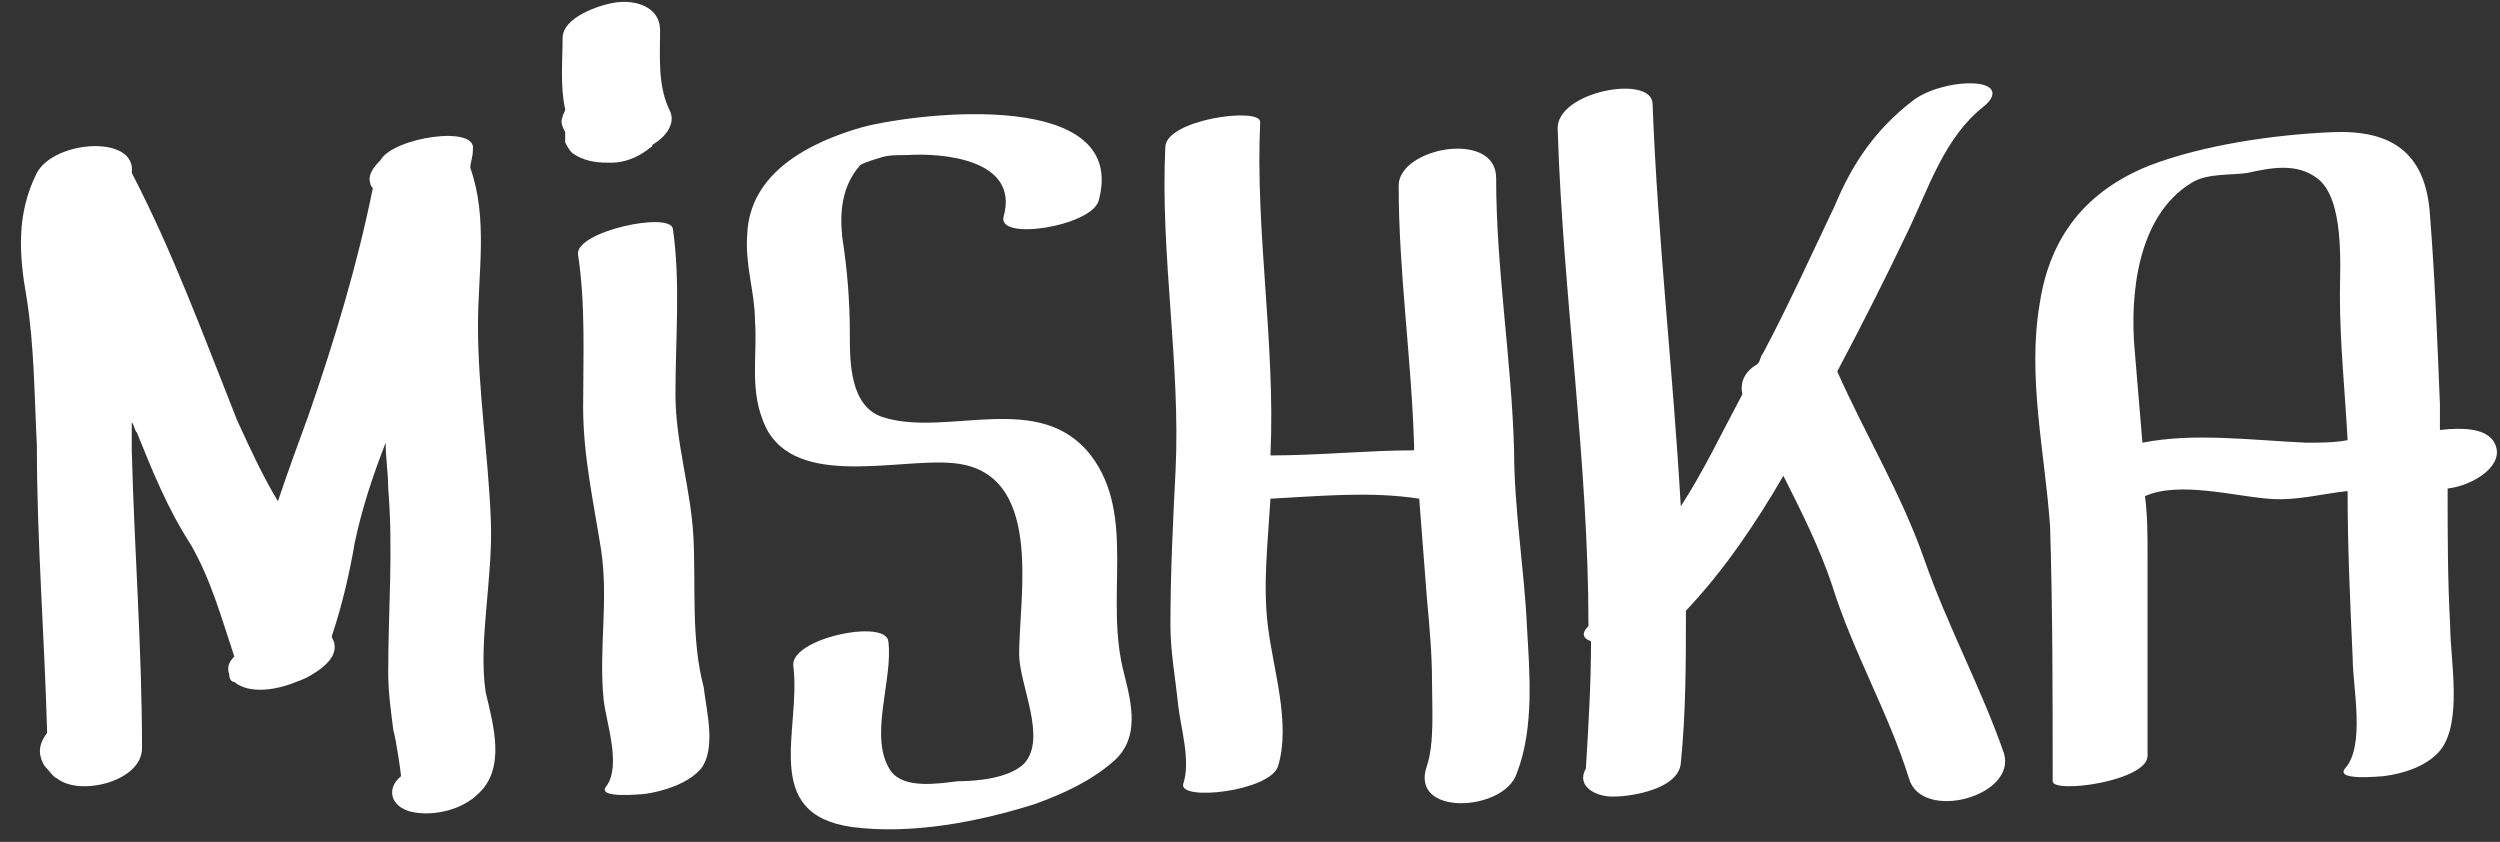 <svg width="98" height="33" viewBox="0 0 98 33" fill="none" xmlns="http://www.w3.org/2000/svg">
<rect x="0" y="0" width="98" height="33" fill="#333333" stroke="none"/>
<path d="M19.239 20.348C19.139 17.853 18.737 15.259 18.737 12.764C18.737 10.669 19.139 8.573 18.435 6.577C18.435 6.378 18.536 6.178 18.536 5.879C18.737 4.881 15.419 5.38 14.916 6.278C14.615 6.577 14.414 6.877 14.514 7.176C14.514 7.276 14.615 7.376 14.615 7.376C14.012 10.369 13.107 13.363 12.102 16.256C11.7 17.354 11.297 18.452 10.895 19.649C10.292 18.651 9.789 17.554 9.287 16.456C7.98 13.163 6.773 9.87 5.165 6.777C5.366 5.28 2.149 5.48 1.445 6.777C0.641 8.374 0.741 9.97 1.043 11.666C1.344 13.562 1.344 15.458 1.445 17.454C1.445 21.246 1.747 24.938 1.847 28.729C1.546 29.128 1.445 29.528 1.747 30.026C1.948 30.226 2.048 30.426 2.249 30.525C3.154 31.224 5.567 30.625 5.567 29.328C5.567 25.436 5.265 21.545 5.165 17.653C5.165 17.254 5.165 16.855 5.165 16.556C5.265 16.656 5.265 16.855 5.366 16.955C5.969 18.452 6.572 19.948 7.477 21.345C8.281 22.742 8.683 24.239 9.186 25.736C8.985 25.935 8.885 26.135 8.985 26.434C8.985 26.634 9.086 26.734 9.186 26.734C9.789 27.233 10.895 27.033 11.599 26.734C11.9 26.634 12.102 26.534 12.403 26.334C12.705 26.135 13.207 25.736 13.107 25.237C13.107 25.137 13.006 25.037 13.006 24.938C13.409 23.74 13.71 22.443 13.911 21.246C14.213 19.849 14.615 18.651 15.118 17.354C15.118 17.953 15.218 18.551 15.218 19.15C15.419 21.545 15.218 23.94 15.218 26.334C15.218 27.133 15.319 27.831 15.419 28.63C15.52 28.929 15.721 30.326 15.721 30.426C15.118 30.925 15.319 31.623 16.123 31.823C17.028 32.022 18.134 31.723 18.737 31.124C19.843 30.126 19.34 28.43 19.038 27.133C18.737 25.137 19.34 22.643 19.239 20.348Z" fill="white"/>
<path d="M27.182 21.046C27.081 19.15 26.478 17.354 26.478 15.458C26.478 13.263 26.679 11.068 26.377 8.972C26.277 8.274 22.557 9.072 22.658 9.97C22.959 11.966 22.859 13.961 22.859 15.957C22.859 17.853 23.261 19.649 23.562 21.545C23.864 23.541 23.462 25.436 23.663 27.432C23.764 28.33 24.367 30.026 23.764 30.825C23.361 31.324 25.171 31.124 25.271 31.124C25.975 31.024 26.981 30.725 27.483 30.126C28.087 29.328 27.684 27.831 27.584 26.933C27.081 25.037 27.282 22.942 27.182 21.046Z" fill="white"/>
<path d="M42.764 17.853C40.754 15.259 37.135 17.154 34.621 16.356C33.314 15.957 33.314 14.161 33.314 13.163C33.314 11.766 33.214 10.569 33.013 9.272C32.912 8.274 33.013 7.276 33.716 6.478C33.817 6.378 34.521 6.178 34.521 6.178C34.822 6.079 35.124 6.079 35.526 6.079C37.034 5.979 39.949 6.278 39.346 8.473C39.045 9.471 42.764 8.872 43.066 7.875C44.272 3.484 36.129 4.382 33.817 4.981C31.706 5.58 29.393 6.777 29.293 9.172C29.192 10.369 29.595 11.467 29.595 12.565C29.695 13.862 29.393 15.159 29.896 16.456C30.901 19.25 35.124 17.953 37.336 18.152C40.955 18.452 39.95 23.341 39.95 25.636C39.95 26.833 41.055 28.929 40.151 29.927C39.547 30.525 38.24 30.625 37.537 30.625C36.732 30.725 35.425 30.925 34.923 30.226C34.018 28.929 35.023 26.634 34.822 25.137C34.722 24.239 30.901 25.037 31.102 26.135C31.404 28.63 29.796 31.922 33.415 32.421C35.727 32.721 38.341 32.222 40.553 31.523C41.658 31.124 42.764 30.625 43.669 29.827C44.675 28.929 44.373 27.632 44.071 26.434C43.267 23.441 44.574 20.248 42.764 17.853Z" fill="white"/>
<path d="M59.352 17.653C59.252 14.061 58.649 10.569 58.649 6.977C58.649 5.081 54.828 5.779 54.828 7.276C54.828 10.669 55.331 14.061 55.432 17.454C55.432 17.554 55.432 17.554 55.432 17.653C53.622 17.653 51.712 17.853 49.802 17.853C50.003 13.463 49.199 9.072 49.4 4.781C49.4 4.183 45.68 4.682 45.68 5.779C45.479 9.97 46.283 14.261 46.082 18.452C45.981 20.447 45.881 22.443 45.881 24.538C45.881 25.536 46.082 26.634 46.183 27.632C46.283 28.53 46.685 29.827 46.384 30.725C46.183 31.424 49.802 31.024 50.103 30.026C50.606 28.33 49.902 26.235 49.701 24.538C49.5 22.942 49.701 21.246 49.802 19.549C51.712 19.45 53.723 19.25 55.633 19.549C55.733 20.846 55.834 22.144 55.934 23.441C56.035 24.538 56.135 25.636 56.135 26.734C56.135 27.732 56.236 29.128 55.934 30.026C55.231 32.022 58.95 31.823 59.453 30.326C60.157 28.53 59.956 26.334 59.855 24.538C59.755 22.343 59.352 19.948 59.352 17.653Z" fill="white"/>
<path d="M75.438 21.944C74.533 19.35 73.126 17.055 72.02 14.56C73.025 12.664 73.93 10.868 74.835 8.972C75.639 7.276 76.242 5.38 77.75 4.183C78.253 3.784 78.253 3.384 77.549 3.285C76.745 3.185 75.538 3.484 74.935 3.983C73.528 5.081 72.623 6.378 71.919 8.074C71.014 9.97 70.11 11.966 69.104 13.862C69.004 13.961 69.004 14.161 68.903 14.261C68.4 14.56 68.2 14.959 68.3 15.458C67.496 16.955 66.792 18.452 65.887 19.849C65.586 14.56 64.982 9.371 64.781 4.083C64.781 2.886 60.961 3.584 61.062 5.081C61.263 11.567 62.268 18.052 62.268 24.538C61.966 24.838 62.067 25.037 62.368 25.137C62.368 26.833 62.268 28.43 62.167 30.126C61.765 30.825 62.57 31.224 63.173 31.224H63.273C63.977 31.224 65.787 30.925 65.887 29.927C66.088 27.931 66.088 25.935 66.088 23.94C67.596 22.343 68.803 20.547 69.909 18.651C70.612 20.048 71.316 21.445 71.819 22.942C72.623 25.536 74.03 27.931 74.835 30.525C75.337 32.222 79.057 31.224 78.555 29.528C77.65 26.933 76.343 24.538 75.438 21.944Z" fill="white"/>
<path d="M97.857 17.554C97.656 16.755 96.55 16.755 95.645 16.855C95.645 16.556 95.645 16.256 95.645 15.857C95.545 13.363 95.444 10.768 95.243 8.274C95.042 5.979 93.735 5.081 91.423 5.181C89.111 5.28 86.396 5.679 84.285 6.478C81.772 7.476 80.364 9.272 79.962 11.866C79.459 14.76 80.163 17.753 80.364 20.647C80.465 23.94 80.465 27.332 80.465 30.625C80.465 31.124 84.184 30.625 84.184 29.627C84.184 27.033 84.184 24.339 84.184 21.744C84.184 20.946 84.184 20.248 84.084 19.45C85.391 18.851 87.603 19.45 88.909 19.549C90.015 19.649 91.021 19.35 92.026 19.25C92.026 21.445 92.126 23.64 92.227 25.836C92.227 26.933 92.73 29.228 91.925 30.126C91.523 30.625 93.333 30.426 93.433 30.426C94.238 30.326 95.142 30.026 95.645 29.428C96.55 28.33 96.047 25.836 96.047 24.538C95.947 22.742 95.947 20.946 95.947 19.15C96.852 19.05 98.058 18.352 97.857 17.554ZM83.983 17.354C83.883 16.157 83.782 14.959 83.682 13.762C83.481 11.567 83.782 8.473 85.893 7.176C86.497 6.777 87.502 6.877 88.105 6.777C89.01 6.577 90.015 6.378 90.82 6.977C91.925 7.775 91.724 10.469 91.724 11.567C91.724 13.463 91.925 15.358 92.026 17.254C91.523 17.354 90.92 17.354 90.417 17.354C88.206 17.254 85.994 16.955 83.983 17.354Z" fill="white"/>
<path d="M23.965 6.378C24.467 6.378 24.97 6.178 25.372 5.879C25.473 5.779 25.573 5.779 25.573 5.679C26.076 5.38 26.478 4.881 26.277 4.382C25.774 3.384 25.875 2.287 25.875 1.189C25.875 0.291 24.97 -0.008 24.166 0.092C23.462 0.191 22.054 0.69 22.054 1.489C22.054 2.387 21.954 3.384 22.155 4.282C22.155 4.382 22.054 4.482 22.054 4.582C21.954 4.781 22.054 4.981 22.155 5.181V5.28C22.155 5.38 22.155 5.48 22.155 5.58C22.256 5.779 22.356 5.979 22.557 6.079C23.06 6.378 23.562 6.378 23.965 6.378Z" fill="white"/>
</svg>
